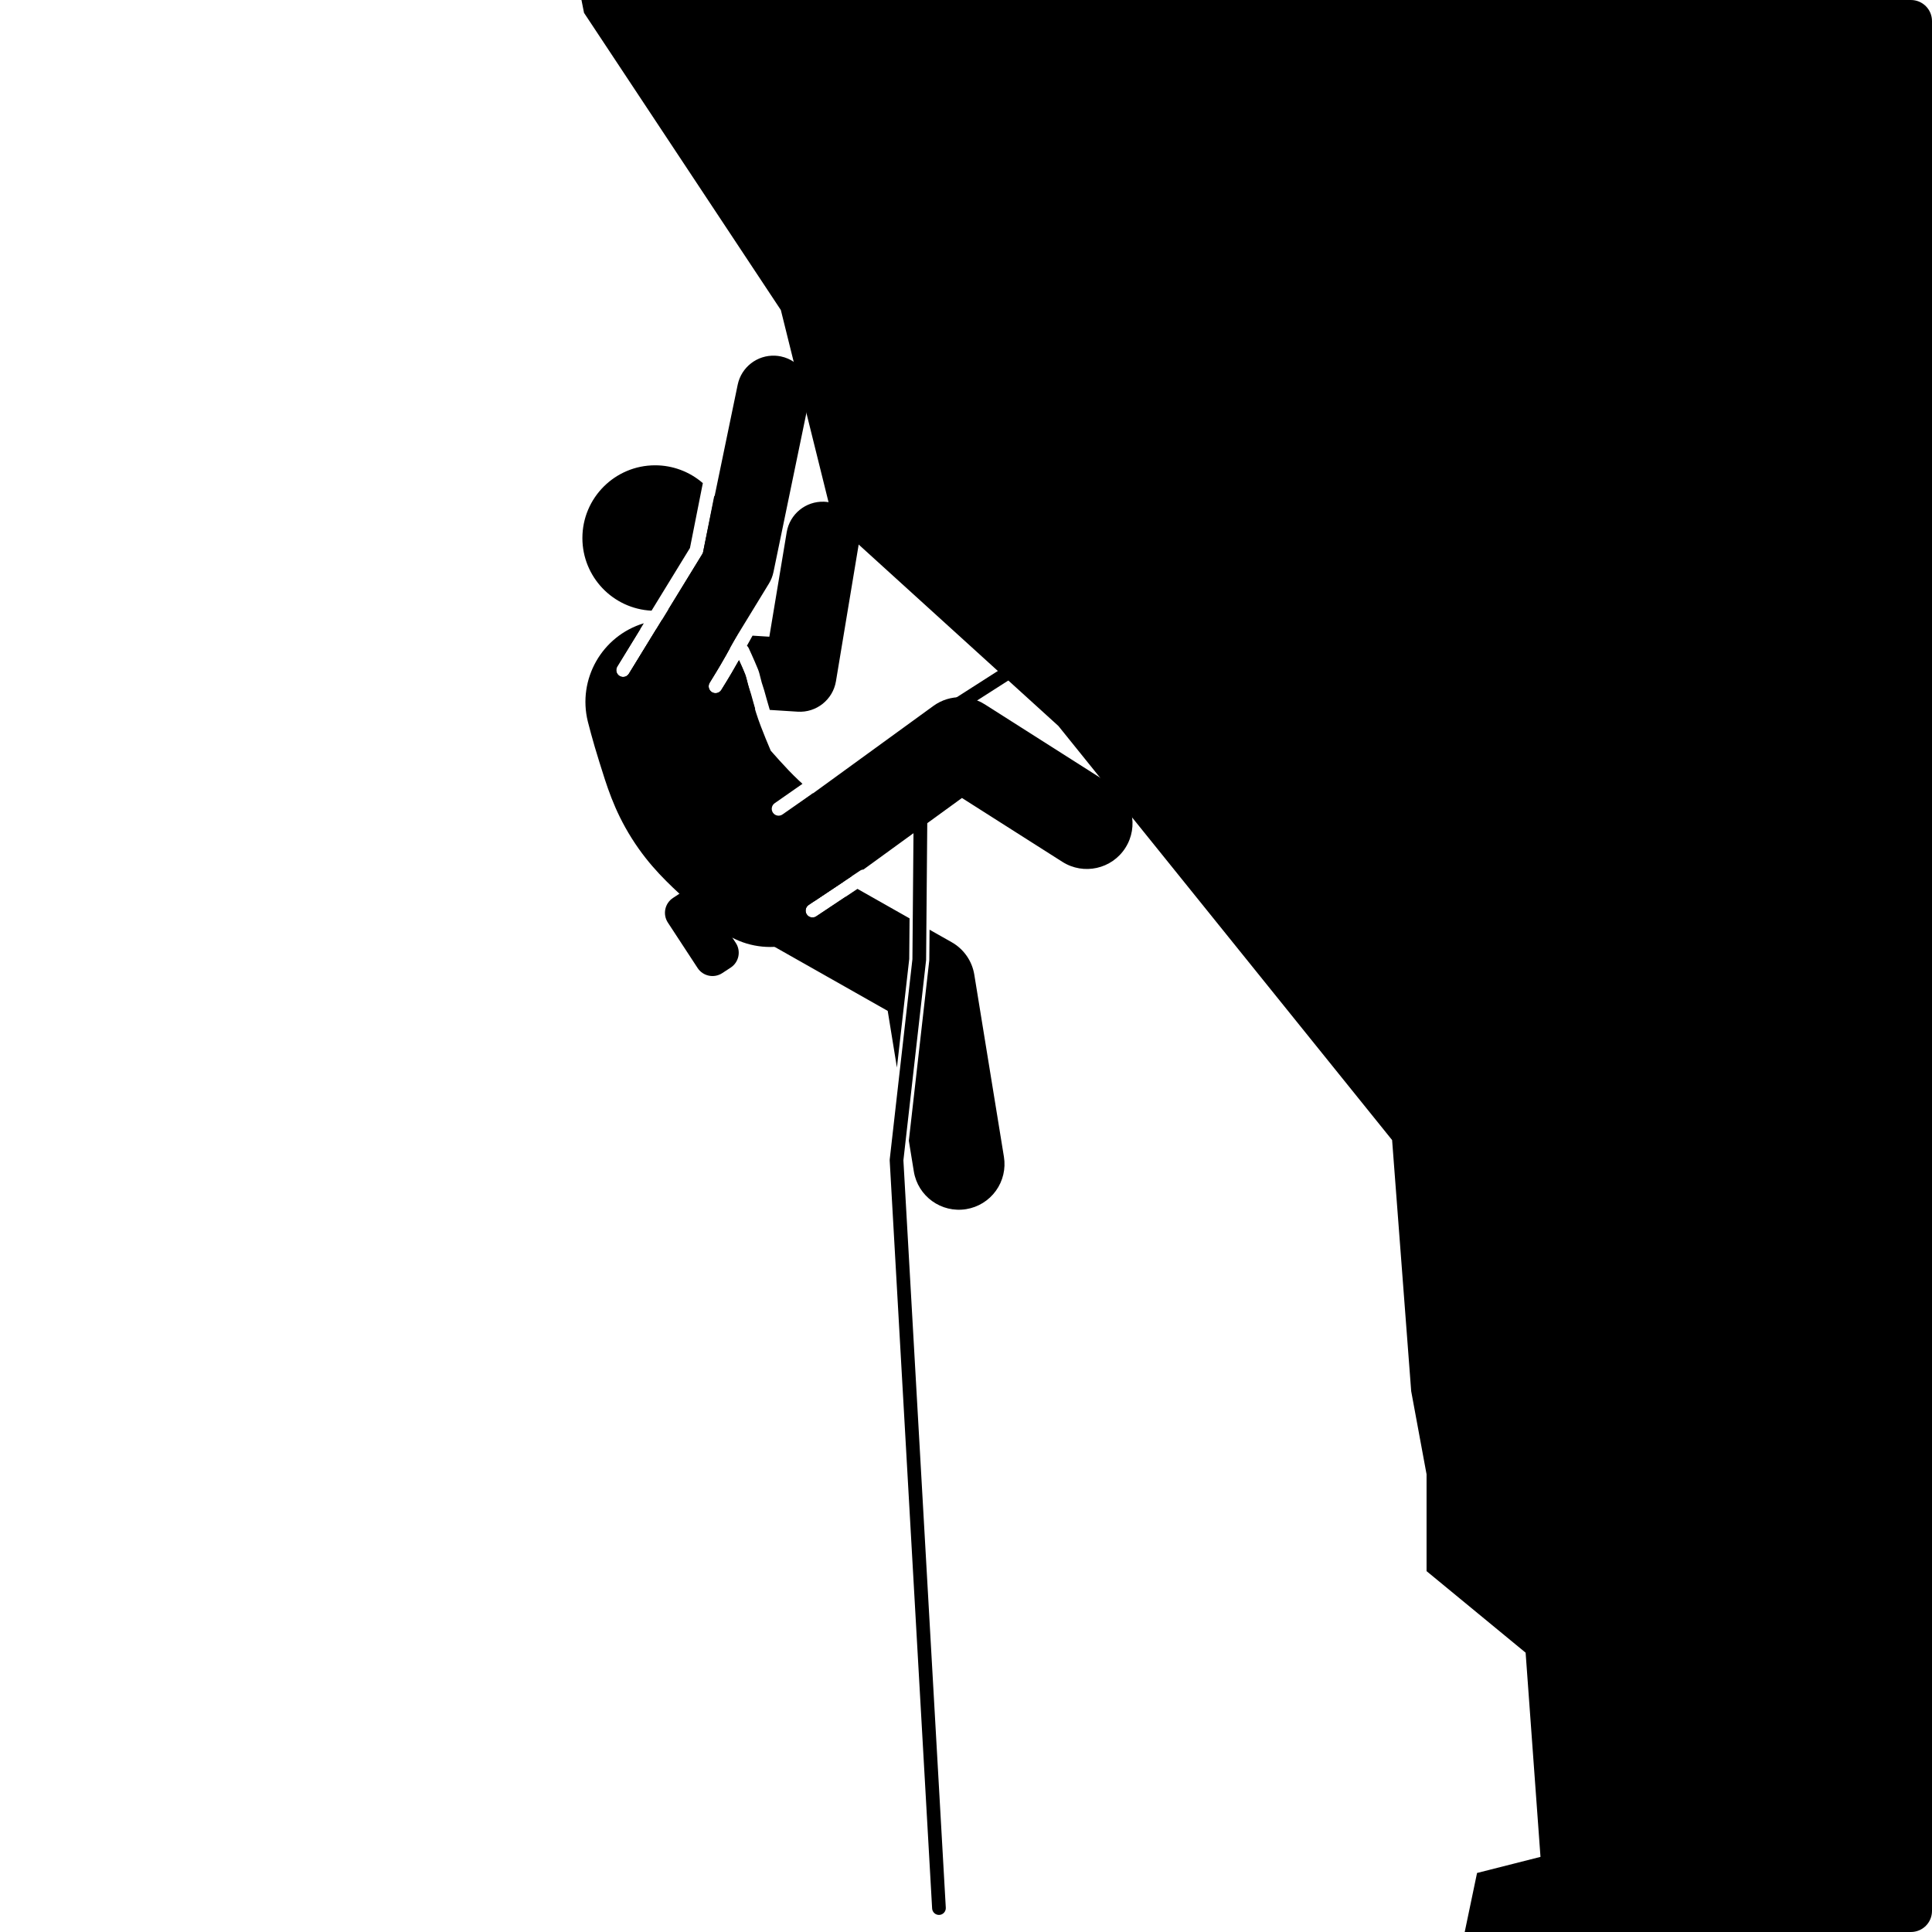 <?xml version="1.0" encoding="UTF-8"?>
<svg xmlns="http://www.w3.org/2000/svg" xmlns:xlink="http://www.w3.org/1999/xlink" width="3000" height="3000" viewBox="0 0 3000 3000">
<path fill-rule="nonzero" fill="rgb(0%, 0%, 0%)" fill-opacity="1" d="M 1279.43 779.059 C 1251 778.102 1226.25 798.371 1221.59 826.43 L 1194.621 988.691 L 1168.531 987.039 C 1165.352 992.629 1162.551 997.711 1159.828 1002.691 C 1160.949 1003.648 1161.852 1004.84 1162.488 1006.18 C 1162.488 1006.18 1170.48 1023.262 1177.031 1039.301 C 1178.602 1043.148 1179.57 1047.18 1180.531 1051.09 C 1181.5 1055 1182.469 1058.879 1182.801 1059.852 C 1185.719 1068.43 1187.609 1075.012 1190.602 1086.09 C 1192.09 1091.648 1193.809 1097.441 1195.309 1102.352 L 1238.559 1105.09 C 1267.59 1106.93 1293.301 1086.5 1298.07 1057.809 L 1333.441 845.02 C 1335.91 830.191 1332.379 814.988 1323.629 802.75 C 1314.891 790.52 1301.641 782.27 1286.809 779.801 C 1284.371 779.391 1281.91 779.148 1279.43 779.059 Z M 994.188 976.82 C 966.578 979.551 945.004 1001.871 943.199 1029.559 C 941.223 1060.809 964.945 1087.738 996.195 1089.719 L 1172.691 1100.91 C 1171.801 1097.871 1170.898 1094.719 1170.07 1091.609 C 1167.121 1080.672 1165.43 1074.809 1162.672 1066.711 C 1161.559 1063.449 1160.809 1059.91 1159.891 1056.191 C 1158.969 1052.461 1157.879 1048.641 1157.352 1047.34 C 1154.102 1039.379 1150.43 1031.059 1147.641 1024.852 C 1140.82 1037.09 1132.648 1051.172 1120.059 1071.352 C 1116.949 1076.328 1110.391 1077.84 1105.41 1074.738 C 1100.43 1071.629 1098.922 1065.07 1102.02 1060.09 C 1124.648 1023.84 1132.891 1007.34 1144.969 985.551 L 1018.691 977.539 L 976.652 1046.109 C 973.582 1051.109 967.039 1052.68 962.035 1049.621 C 957.031 1046.551 955.461 1040.012 958.523 1035 L 994.188 976.82 "/>
<path fill-rule="nonzero" fill="rgb(0%, 0%, 0%)" fill-opacity="1" d="M 902.902 0 L 906.887 19.961 L 1212.5 481.441 L 1294.02 809.852 L 1643.469 1127.281 L 2161.66 1770.281 L 2191.289 2160.246 L 2215.16 2289.305 L 2215.16 2439.648 L 2368.969 2566.27 L 2392.059 2883.355 L 2293.551 2908.348 L 2274.398 3000 L 2967.219 3000 C 2985.379 3000 3000 2985.383 3000 2967.223 L 3000 32.781 C 3000 14.621 2985.379 0 2967.219 0 L 902.902 0 "/>
<path fill-rule="nonzero" fill="rgb(0%, 0%, 0%)" fill-opacity="1" d="M 1030.551 962.328 C 1029.648 962.41 1028.75 962.5 1027.852 962.59 L 976.652 1046.109 C 973.582 1051.109 967.039 1052.68 962.035 1049.621 C 957.031 1046.551 955.461 1040.012 958.523 1035 L 999.723 967.801 C 934.703 987.449 896.488 1054.602 912.801 1120.531 C 912.801 1120.531 919.93 1149.27 930.883 1183.941 C 941.836 1218.602 952.879 1257.141 980.902 1301.629 C 1008.93 1346.121 1038.922 1372.719 1065.449 1397.57 C 1091.98 1422.422 1114.828 1441.262 1114.828 1441.262 C 1169.148 1486.121 1249.551 1478.449 1294.41 1424.129 C 1302.398 1414.441 1308.922 1403.621 1313.762 1392.031 L 1267.5 1422.879 C 1265.16 1424.449 1262.281 1425.02 1259.52 1424.461 C 1256.75 1423.91 1254.32 1422.281 1252.762 1419.941 C 1251.191 1417.59 1250.621 1414.719 1251.18 1411.949 C 1251.73 1409.191 1253.359 1406.762 1255.699 1405.191 L 1322.359 1360.73 C 1328.559 1316.801 1311.488 1272.801 1277.289 1244.551 C 1277.289 1244.551 1271.148 1239.422 1262.34 1231.699 L 1215.07 1264.672 C 1210.262 1268.031 1203.629 1266.852 1200.27 1262.039 C 1196.91 1257.219 1198.09 1250.602 1202.91 1247.238 L 1246.07 1217.129 C 1244.031 1215.25 1241.961 1213.352 1239.84 1211.359 C 1219.559 1192.371 1195.93 1164.34 1196.762 1165.648 C 1197.59 1166.969 1182.52 1133.559 1174.148 1107.07 C 1165.781 1080.578 1160.379 1058.961 1160.379 1058.961 C 1157.48 1047.41 1152.969 1036.32 1146.988 1026.012 C 1140.301 1037.969 1132.262 1051.801 1120.059 1071.352 C 1116.949 1076.328 1110.391 1077.84 1105.41 1074.738 C 1100.43 1071.629 1098.922 1065.07 1102.02 1060.09 C 1117.02 1036.07 1125.672 1020.75 1133.328 1006.789 C 1113.422 983.52 1085.801 968.191 1055.52 963.602 C 1047.262 962.359 1038.891 961.941 1030.551 962.328 "/>
<path fill-rule="nonzero" fill="rgb(0%, 0%, 0%)" fill-opacity="1" d="M 1017.309 722.52 C 954.914 722.52 904.332 773.109 904.332 835.512 C 904.383 895.691 951.594 945.27 1011.699 948.262 L 1071.371 850.91 L 1091.352 750.172 C 1070.801 732.34 1044.52 722.52 1017.309 722.52 Z M 1109.148 769.711 L 1091.852 856.922 C 1091.609 858.148 1091.148 859.328 1090.488 860.398 L 1037.66 946.578 C 1091.301 936.762 1130.27 890.031 1130.301 835.512 C 1130.289 811.898 1122.898 788.891 1109.148 769.711 "/>
<path fill-rule="nonzero" fill="rgb(0%, 0%, 0%)" fill-opacity="1" d="M 1210.691 1322.781 C 1185.379 1322.988 1162.102 1336.691 1149.629 1358.73 C 1130.34 1392.781 1142.32 1436.02 1176.379 1455.309 L 1378.441 1569.711 L 1392.738 1657.66 L 1411.84 1489.148 L 1412.371 1426.051 L 1331.441 1380.23 L 1267.5 1422.879 C 1265.16 1424.449 1262.281 1425.02 1259.52 1424.461 C 1256.75 1423.91 1254.32 1422.281 1252.762 1419.941 C 1251.191 1417.59 1250.621 1414.719 1251.18 1411.949 C 1251.73 1409.191 1253.359 1406.762 1255.699 1405.191 L 1310.719 1368.488 L 1246.211 1331.969 C 1235.379 1325.84 1223.129 1322.672 1210.691 1322.781 Z M 1422.25 1431.641 L 1421.762 1489.488 C 1421.762 1489.66 1421.75 1489.828 1421.73 1490.012 L 1398.629 1693.828 L 1405.359 1735.18 L 1433.059 1490.738 C 1433.09 1490.539 1433.09 1490.34 1433.102 1490.141 L 1433.539 1438.031 Z M 1443.41 1443.621 L 1443.02 1490.219 L 1443.02 1490.23 C 1443.012 1490.77 1442.98 1491.301 1442.922 1491.84 C 1442.922 1491.852 1442.922 1491.852 1442.922 1491.852 L 1411.238 1771.352 L 1418.988 1819 C 1425.27 1857.629 1461.68 1883.852 1500.309 1877.559 C 1518.859 1874.551 1535.461 1864.281 1546.441 1849.031 C 1557.43 1833.781 1561.898 1814.789 1558.879 1796.238 L 1512.879 1513.398 C 1509.422 1492.199 1496.539 1473.699 1477.84 1463.109 L 1443.41 1443.621 "/>
<path fill-rule="nonzero" fill="rgb(0%, 0%, 0%)" fill-opacity="1" d="M 1203.641 552.32 C 1175.789 551.012 1151.109 570.148 1145.461 597.461 L 1094.551 843.32 L 1091.852 856.922 C 1091.609 858.148 1091.148 859.328 1090.488 860.398 L 976.652 1046.109 C 975.895 1047.281 974.918 1048.301 973.77 1049.09 L 968.441 1057.809 C 952.113 1084.531 960.535 1119.422 987.25 1135.75 C 1000.078 1143.59 1015.5 1146.012 1030.121 1142.48 C 1044.73 1138.949 1057.352 1129.762 1065.191 1116.93 L 1193.891 906.328 C 1197.301 900.77 1199.711 894.648 1201.039 888.262 L 1256.488 620.441 C 1262.84 589.789 1243.129 559.789 1212.469 553.441 C 1209.559 552.828 1206.609 552.461 1203.641 552.32 "/>
<path fill-rule="nonzero" fill="rgb(0%, 0%, 0%)" fill-opacity="1" d="M 1037.051 1432.57 C 1033.031 1426.441 1031.621 1418.961 1033.109 1411.789 C 1034.609 1404.609 1038.891 1398.328 1045.031 1394.309 L 1058.148 1385.719 C 1064.281 1381.711 1071.762 1380.289 1078.93 1381.789 C 1086.102 1383.281 1092.391 1387.57 1096.398 1393.699 L 1142.59 1464.238 C 1150.949 1477 1147.379 1494.129 1134.609 1502.488 L 1121.488 1511.078 C 1108.719 1519.441 1091.59 1515.871 1083.23 1503.102 L 1037.051 1432.57 "/>
<path fill-rule="nonzero" fill="rgb(0%, 0%, 0%)" fill-opacity="1" d="M 1604.762 1010.16 C 1602 1009.551 1599.121 1010.07 1596.75 1011.59 L 1424.738 1121.641 C 1421.711 1123.578 1419.871 1126.91 1419.84 1130.5 L 1416.801 1489.449 L 1381.57 1800.238 C 1381.512 1800.84 1381.488 1801.441 1381.52 1802.039 L 1447.398 2963.461 C 1447.559 2966.277 1448.828 2968.914 1450.93 2970.789 C 1453.039 2972.668 1455.801 2973.633 1458.609 2973.473 C 1461.43 2973.312 1464.059 2972.039 1465.941 2969.938 C 1467.82 2967.832 1468.781 2965.07 1468.621 2962.254 L 1402.801 1801.738 L 1437.988 1491.289 C 1438.031 1490.922 1438.051 1490.551 1438.059 1490.18 L 1441.051 1136.441 L 1608.199 1029.5 C 1610.578 1027.98 1612.25 1025.578 1612.859 1022.82 C 1613.461 1020.07 1612.949 1017.191 1611.43 1014.809 C 1609.91 1012.441 1607.512 1010.762 1604.762 1010.16 "/>
<path fill-rule="nonzero" fill="rgb(0%, 0%, 0%)" fill-opacity="1" d="M 1493.57 1082.621 C 1477.762 1082.059 1462.211 1086.809 1449.41 1096.109 L 1205.609 1273.211 C 1190.398 1284.262 1180.211 1300.891 1177.262 1319.449 C 1174.32 1338.02 1178.871 1356.988 1189.922 1372.199 C 1206.988 1395.648 1236.641 1406.34 1264.75 1399.16 L 1335.559 1351.93 C 1337.121 1350.898 1338.922 1350.301 1340.789 1350.191 L 1493.711 1239.109 L 1649.691 1338.281 C 1682.719 1359.281 1726.52 1349.531 1747.512 1316.5 C 1768.512 1283.469 1758.762 1239.68 1725.73 1218.68 L 1529.078 1093.641 C 1521.121 1088.578 1512.219 1085.16 1502.922 1083.578 C 1499.82 1083.051 1496.699 1082.73 1493.57 1082.621 "/>
</svg>
